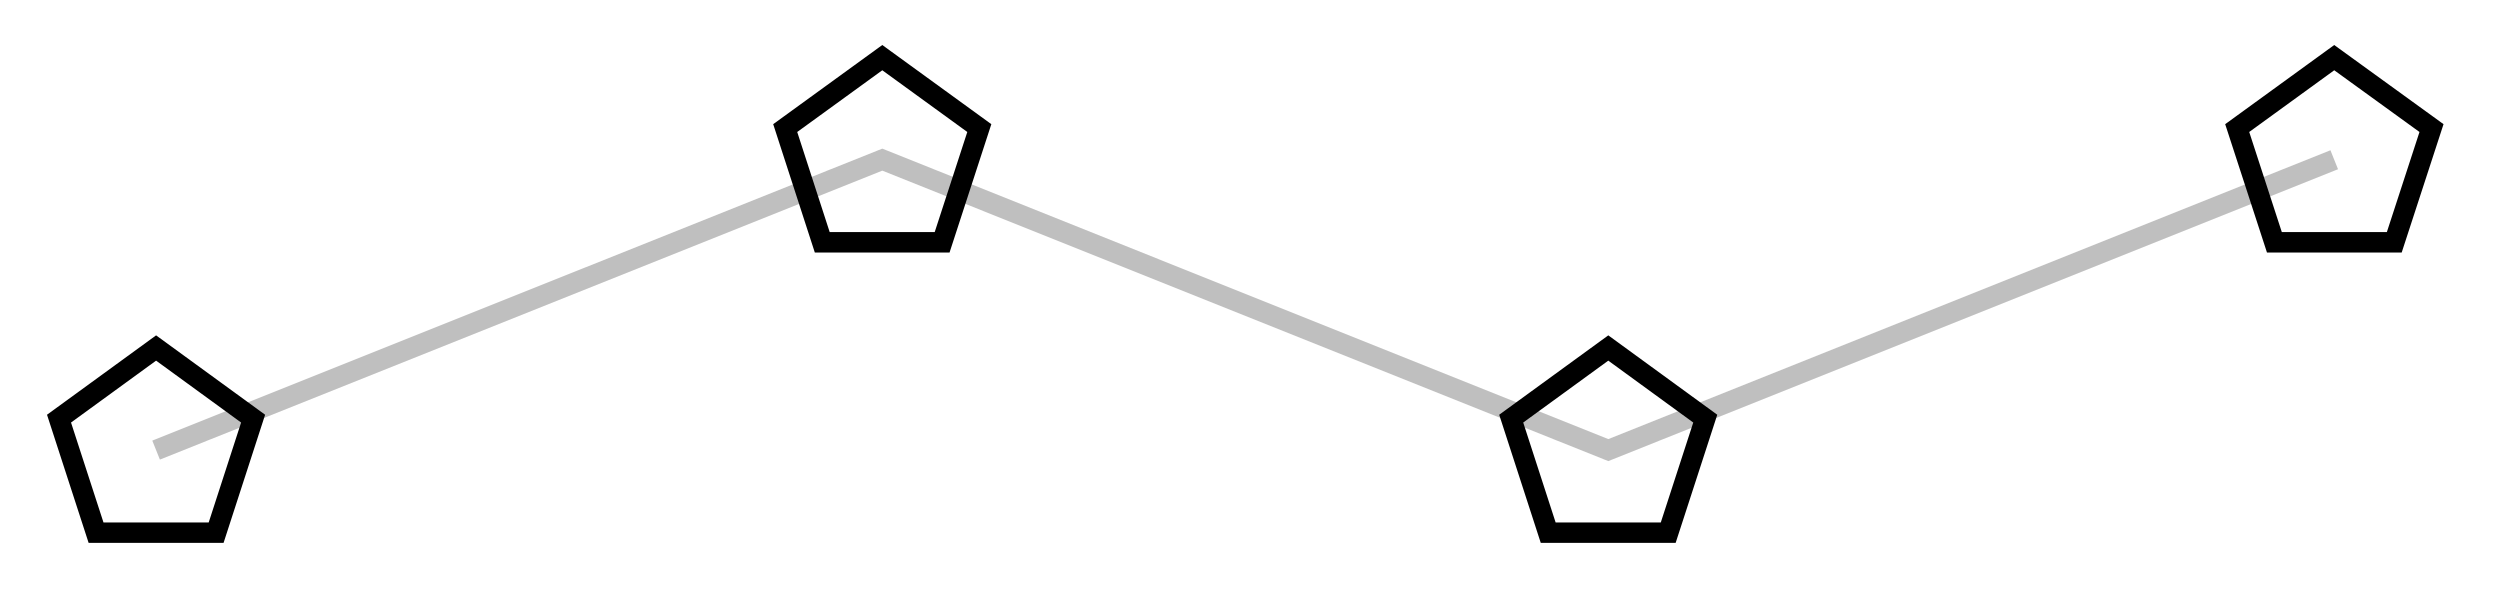 <svg xmlns="http://www.w3.org/2000/svg" width="65.069" height="15.651" viewBox="0 0 48.802 11.738" version="1.2"><defs><clipPath id="a"><path d="M0 0h48.703v11.605H0Zm0 0"/></clipPath><clipPath id="b"><path d="M0 1h11v10.605H0Zm0 0"/></clipPath><clipPath id="c"><path d="M23 1h16v10.605H23Zm0 0"/></clipPath><clipPath id="d"><path d="M38 0h10.703v11H38Zm0 0"/></clipPath></defs><g clip-path="url(#a)"><path style="fill:none;stroke-width:.399;stroke-linecap:butt;stroke-linejoin:miter;stroke:#bfbfbf;stroke-opacity:1;stroke-miterlimit:10" d="M-.001 0 14.175 5.67 28.347 0l14.171 5.668" transform="matrix(1 0 0 -1 3.048 8.786)"/></g><g clip-path="url(#b)"><path style="fill:none;stroke-width:.399;stroke-linecap:butt;stroke-linejoin:miter;stroke:#000;stroke-opacity:1;stroke-miterlimit:10" d="M-.001 1.993 1.893.614l-.722-2.226h-2.344L-1.896.614Zm0 0" transform="matrix(1 0 0 -1 3.048 8.786)"/></g><path style="fill:none;stroke-width:.399;stroke-linecap:butt;stroke-linejoin:miter;stroke:#000;stroke-opacity:1;stroke-miterlimit:10" d="m14.175 7.661 1.894-1.375-.726-2.23h-2.34l-.723 2.23Zm0 0" transform="matrix(1 0 0 -1 3.048 8.786)"/><g clip-path="url(#c)"><path style="fill:none;stroke-width:.399;stroke-linecap:butt;stroke-linejoin:miter;stroke:#000;stroke-opacity:1;stroke-miterlimit:10" d="M28.347 1.993 30.24.614l-.723-2.226h-2.343L26.452.614Zm0 0" transform="matrix(1 0 0 -1 3.048 8.786)"/></g><g clip-path="url(#d)"><path style="fill:none;stroke-width:.399;stroke-linecap:butt;stroke-linejoin:miter;stroke:#000;stroke-opacity:1;stroke-miterlimit:10" d="m42.518 7.661 1.899-1.375-.727-2.23h-2.34l-.726 2.23Zm0 0" transform="matrix(1 0 0 -1 3.048 8.786)"/></g></svg>
